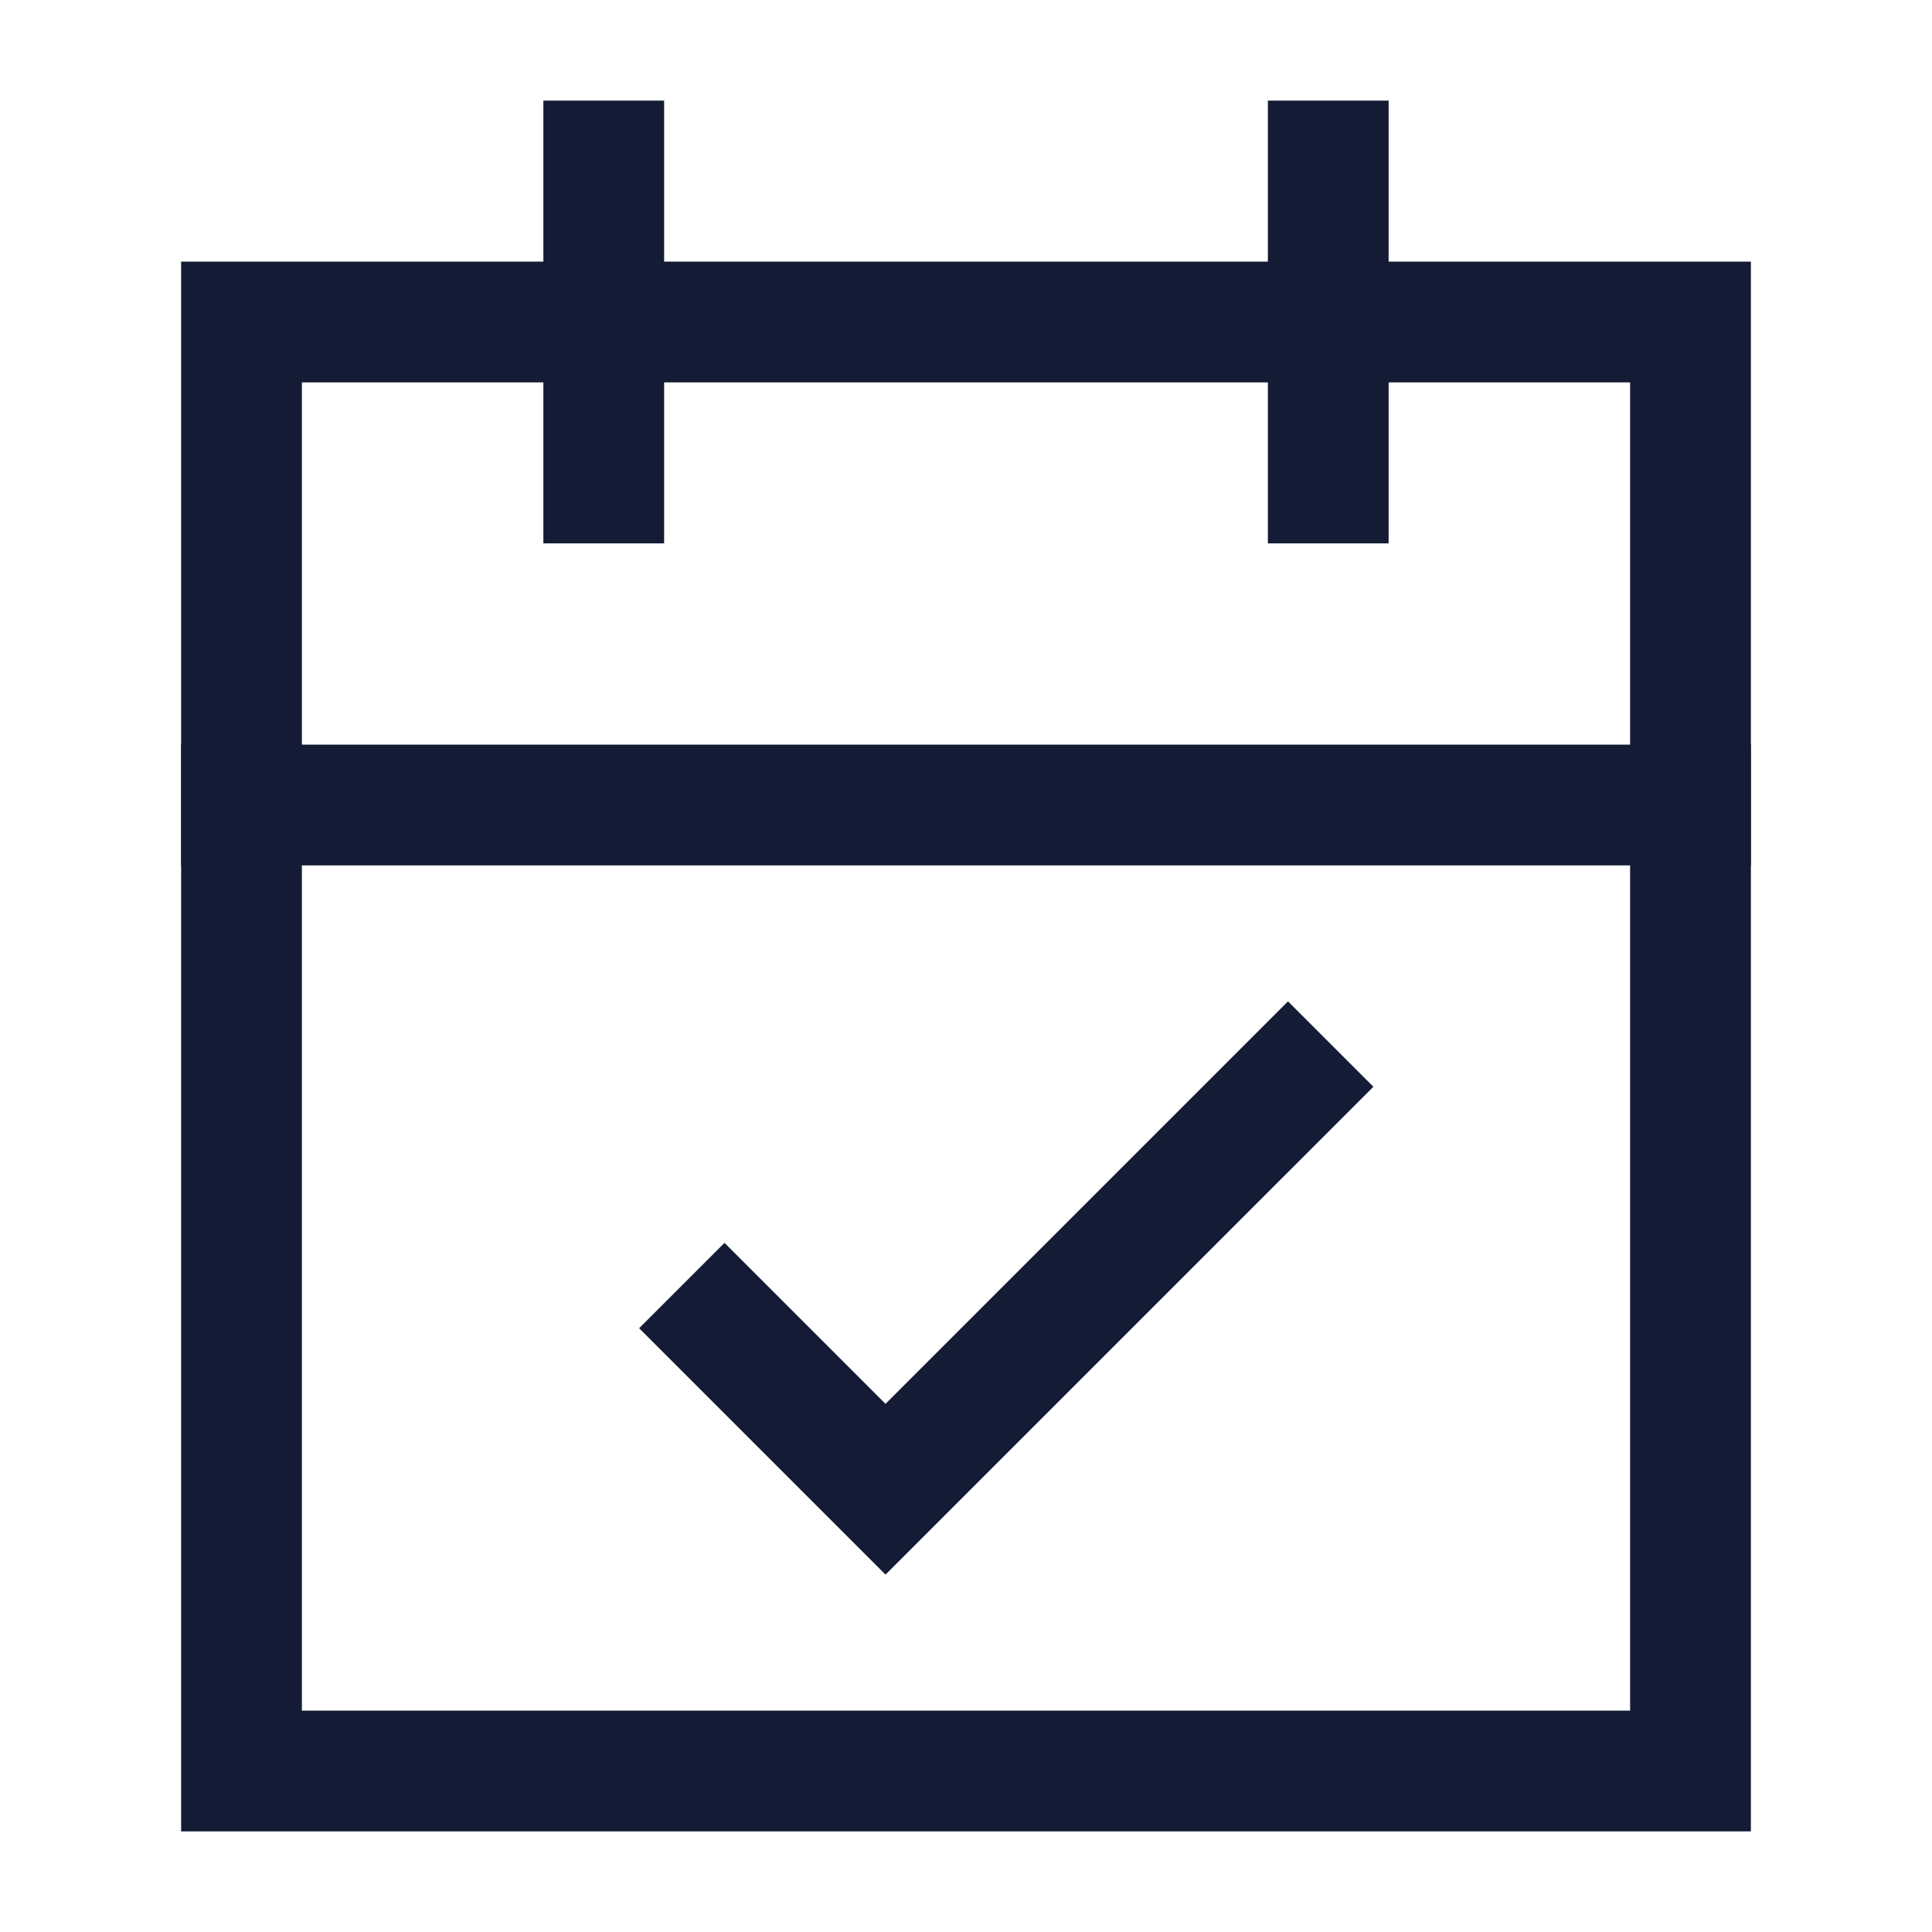 <svg width="24" height="24" viewBox="0 0 24 24" fill="none" xmlns="http://www.w3.org/2000/svg">
<path d="M16.5 2V6M7.5 2V6" stroke="#141B34" stroke-width="1.5" stroke-linecap="square"/>
<path d="M21 4H3V22H21V4Z" stroke="#141B34" stroke-width="1.5" stroke-linecap="square"/>
<path d="M3 10H21" stroke="#141B34" stroke-width="1.5" stroke-linecap="square"/>
<path d="M9 16.5L11 18.5L16 13.5" stroke="#141B34" stroke-width="1.5" stroke-linecap="square"/>
</svg>
